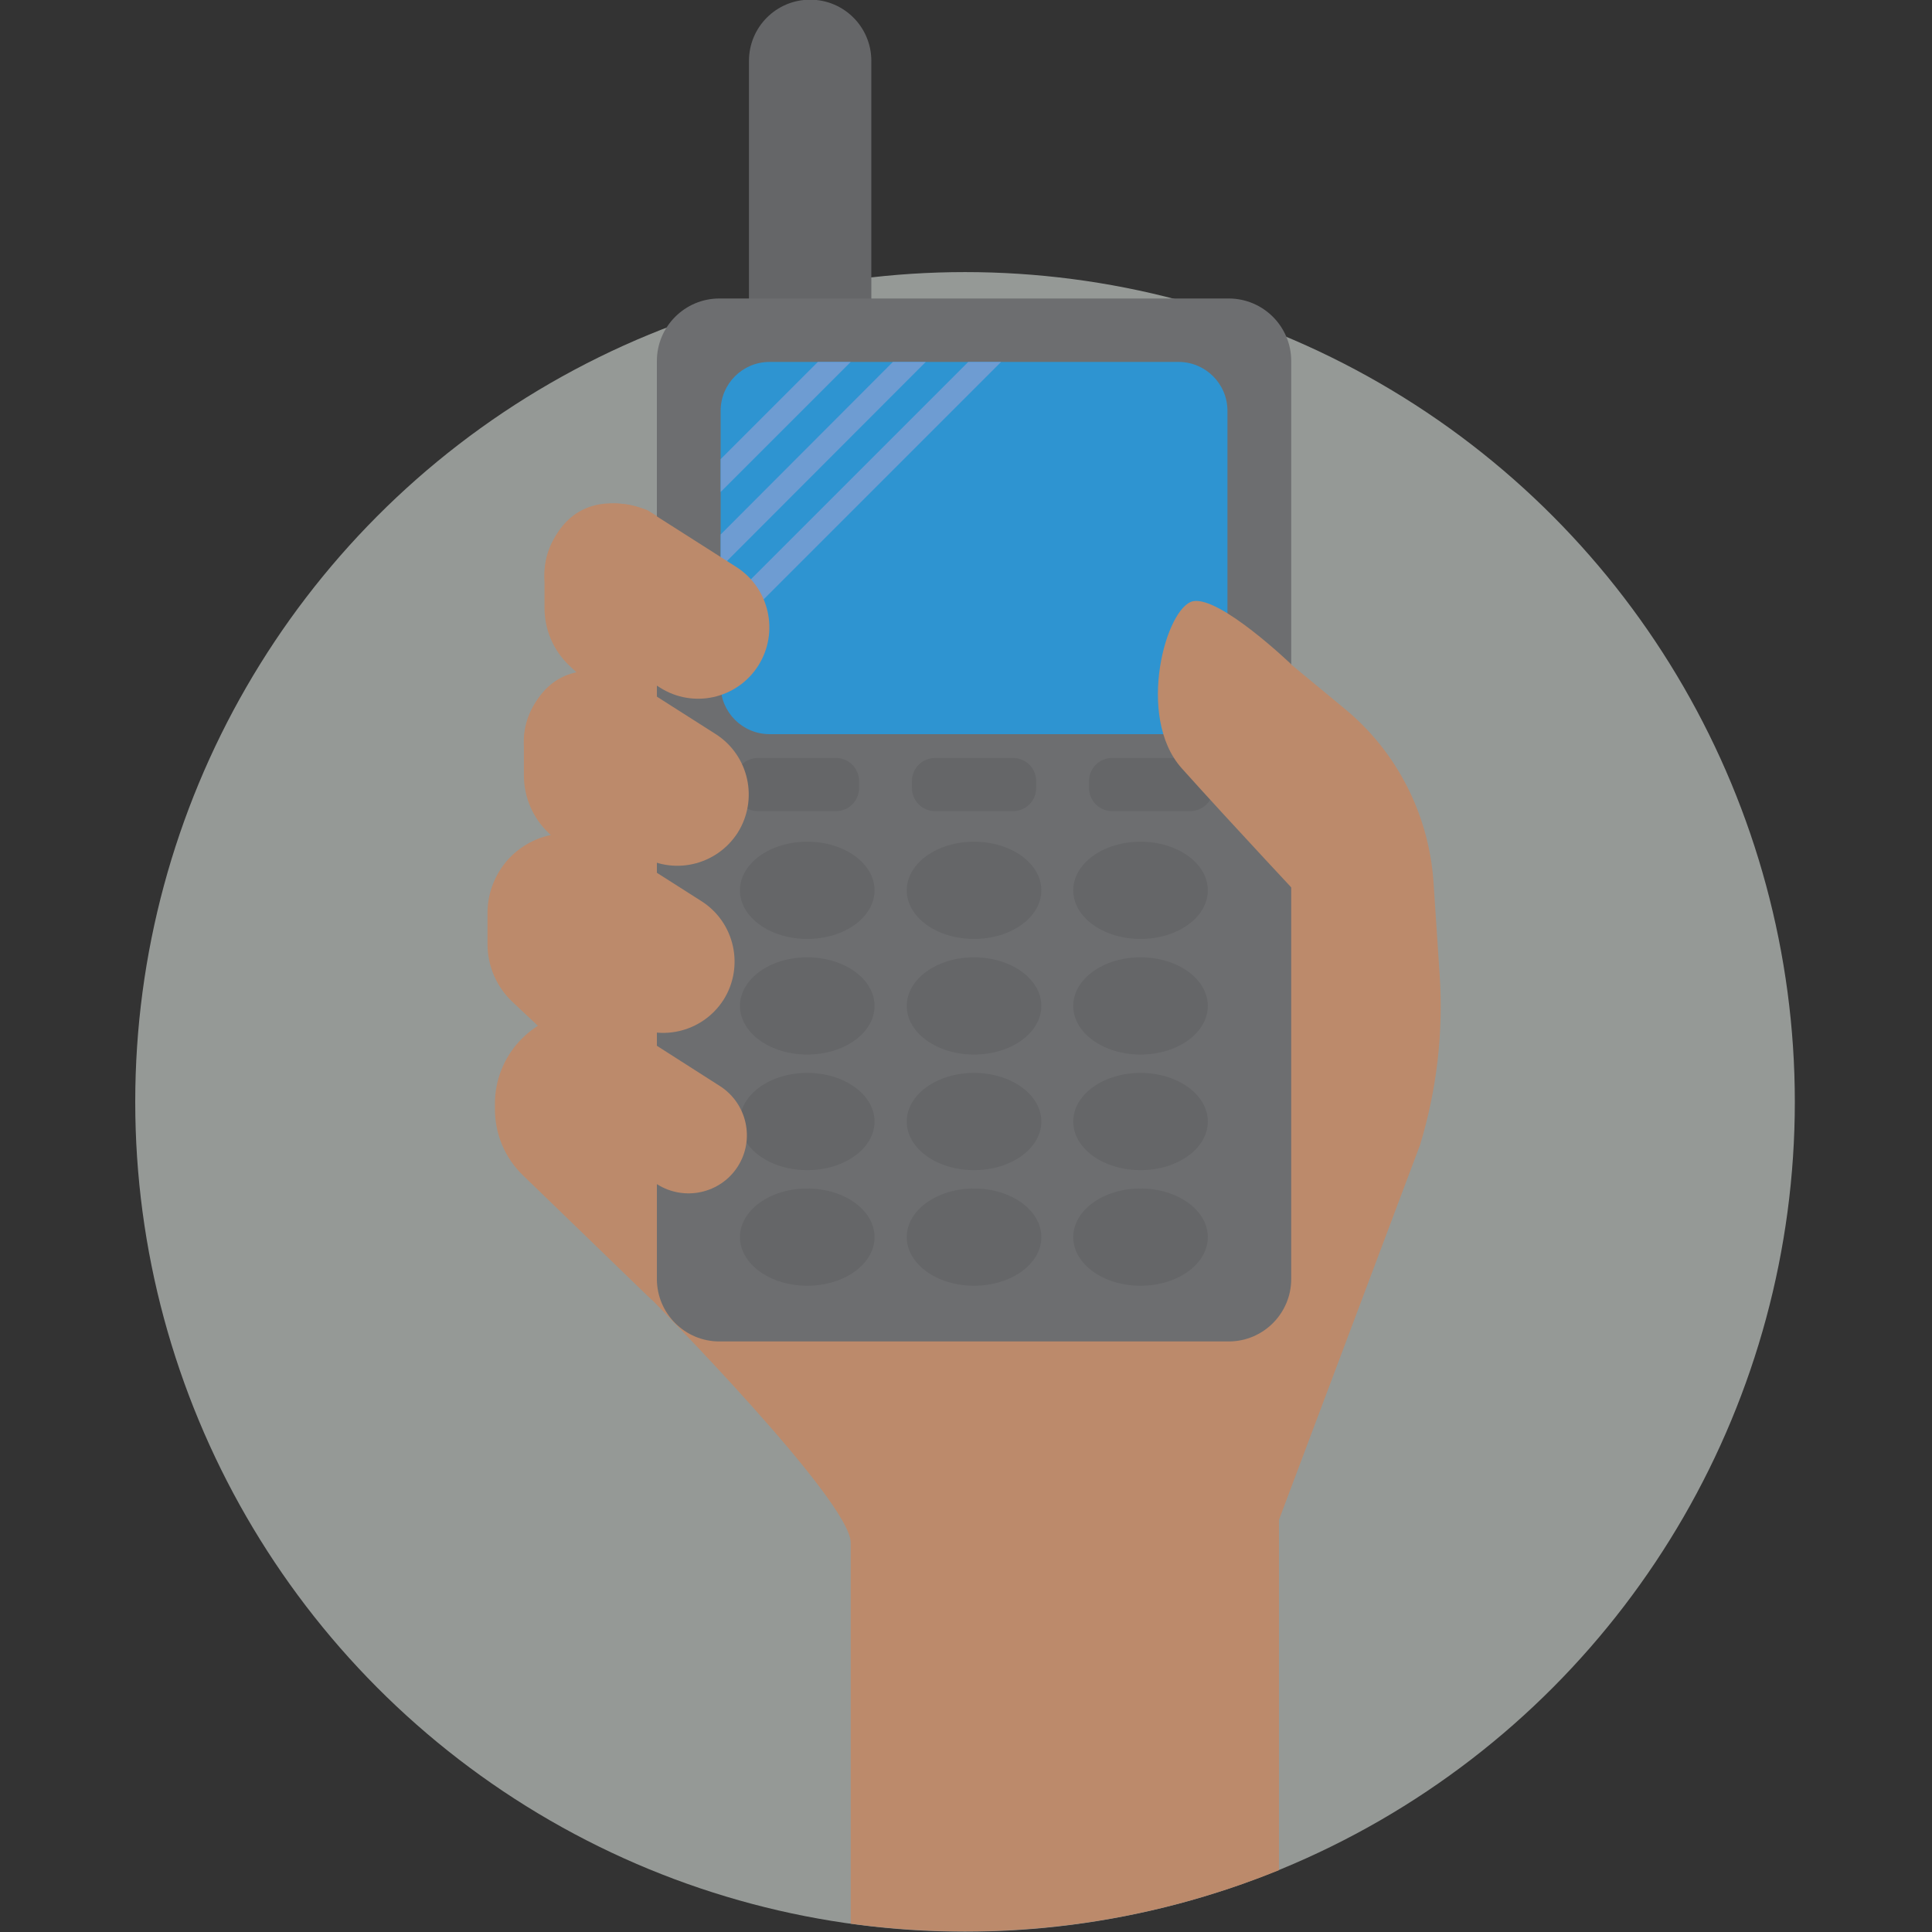 <?xml version="1.0" encoding="utf-8"?>
<!-- Generator: Adobe Illustrator 19.2.0, SVG Export Plug-In . SVG Version: 6.00 Build 0)  -->
<svg version="1.1" id="Layer_1" xmlns="http://www.w3.org/2000/svg" xmlns:xlink="http://www.w3.org/1999/xlink" x="0px" y="0px"
	 viewBox="0 0 600 600" style="enable-background:new 0 0 600 600;" xml:space="preserve">
<rect x="0" y="0" width="600" height="600" fill="#333333" stroke="none"/>
<style type="text/css">
	.st0{opacity:0.5;fill:#F8FFFB;}
	.st1{fill:#BC8A6B;}
	.st2{fill:#656668;}
	.st3{fill:#6D6E70;}
	.st4{fill:#2E94D1;}
	.st5{fill:#6E9CD2;}
</style>
<g>
	<circle class="st0" cx="299.7" cy="342.2" r="257.7"/>
	<path class="st1" d="M204.8,233.8c-0.4-1.1-17.5-17.3-27.9-27c-5-4.7-7.8-11.2-7.8-18V179c0-5.4,1.8-10.6,5-14.9l0,0
		c6.5-8.6,16.7-9.4,26.9-5.7l19.7,12.4l-0.5,11.1l10.1,33.4l-1.7,14.5L204.8,233.8z"/>
	<path class="st1" d="M198.4,285.8c-0.4-1.1-17.5-17.3-27.9-27c-5-4.7-7.8-11.2-7.8-18V231c0-5.4,1.8-10.6,5-14.9l0,0
		c6.5-8.6,16.7-9.4,26.9-5.7l19.7,12.4l-0.5,11.1l10.1,33.4l-1.7,14.5L198.4,285.8z"/>
	<path class="st1" d="M445.2,274.1c-1.4-21-11.3-40.6-27.6-54l-38-31.4c-5.7-4.7-14.4-0.7-14.4,6.8l0,0c0,18.6,5.7,36.8,16.4,52.1
		l2.8,4c4.7,6.7,7.2,14.7,7.2,22.8v16.7c0,1.2-0.1,2.4-0.4,3.6c-0.2-1.9-37.9-51-37.9-51l-17.5,28.7c0,0-2.6,36.8-3.3,47.7
		l-113.9,30.3c0,0-3.8-3.8-11.3,5.4l-4.8,47.9c0,0,61.7,62.4,61.7,75.4v118.3c11.6,1.6,23.5,2.4,35.6,2.4c34.5,0,67.3-6.8,97.4-19
		V472L441,355.6c5.2-17.1,7.3-35,6.1-52.8L445.2,274.1z"/>
	<path class="st1" d="M220.4,403.7h-18l-40-38.7c-5.6-5.4-8.7-12.8-8.7-20.6v-1.6c0-14.8,11.3-27.2,26-28.5l4.3-0.4l13.5,40.3
		c0,0,22.1,10.4,21.2,13.2C217.9,370.1,220.4,403.7,220.4,403.7z"/>
	<path class="st1" d="M187.1,338.2c-0.4-1.1-17.5-17.3-27.9-27c-5-4.7-7.8-11.2-7.8-18v-9.7c0-5.4,1.8-10.6,5-14.9l0,0
		c6.5-8.6,17.9-12,28.1-8.4l4.8,1.7l13.2,24.4l10.1,33.4l-1.7,14.5L187.1,338.2z"/>
	<g>
		<path class="st2" d="M270.6,107.6h-38V18.9c0-10.5,8.5-19,19-19l0,0c10.5,0,19,8.5,19,19V107.6z"/>
		<path class="st3" d="M381.6,416.6H223.4c-10.7,0-19.4-8.7-19.4-19.4V112.1c0-10.7,8.7-19.4,19.4-19.4h158.2
			c10.7,0,19.4,8.7,19.4,19.4v285.1C401,407.9,392.3,416.6,381.6,416.6z"/>
		<path class="st4" d="M223.8,212.8v-85.2c0-8.4,6.8-15.2,15.2-15.2h127c8.4,0,15.2,6.8,15.2,15.2v85.2c0,8.4-6.8,15.2-15.2,15.2
			H239C230.6,228,223.8,221.2,223.8,212.8z"/>
		<g>
			<g>
				<path class="st2" d="M259.6,251.9h-24.2c-4,0-7.2-3.2-7.2-7.2v-2.1c0-4,3.2-7.2,7.2-7.2h24.2c4,0,7.2,3.2,7.2,7.2v2.1
					C266.8,248.7,263.6,251.9,259.6,251.9z"/>
				<path class="st2" d="M314.6,251.9h-24.2c-4,0-7.2-3.2-7.2-7.2v-2.1c0-4,3.2-7.2,7.2-7.2h24.2c4,0,7.2,3.2,7.2,7.2v2.1
					C321.8,248.7,318.6,251.9,314.6,251.9z"/>
				<path class="st2" d="M369.6,251.9h-24.2c-4,0-7.2-3.2-7.2-7.2v-2.1c0-4,3.2-7.2,7.2-7.2h24.2c4,0,7.2,3.2,7.2,7.2v2.1
					C376.8,248.7,373.6,251.9,369.6,251.9z"/>
			</g>
			<g>
				<g>
					<ellipse class="st2" cx="250.7" cy="276.5" rx="20.9" ry="15.1"/>
					<ellipse class="st2" cx="302.5" cy="276.5" rx="20.9" ry="15.1"/>
					<ellipse class="st2" cx="354.2" cy="276.5" rx="20.9" ry="15.1"/>
				</g>
				<g>
					<ellipse class="st2" cx="250.7" cy="312.4" rx="20.9" ry="15.1"/>
					<ellipse class="st2" cx="302.5" cy="312.4" rx="20.9" ry="15.1"/>
					<ellipse class="st2" cx="354.2" cy="312.4" rx="20.9" ry="15.1"/>
				</g>
				<g>
					<ellipse class="st2" cx="250.7" cy="348.3" rx="20.9" ry="15.1"/>
					<ellipse class="st2" cx="302.5" cy="348.3" rx="20.9" ry="15.1"/>
					<ellipse class="st2" cx="354.2" cy="348.3" rx="20.9" ry="15.1"/>
				</g>
				<g>
					<ellipse class="st2" cx="250.7" cy="384.2" rx="20.9" ry="15.1"/>
					<ellipse class="st2" cx="302.5" cy="384.2" rx="20.9" ry="15.1"/>
					<ellipse class="st2" cx="354.2" cy="384.2" rx="20.9" ry="15.1"/>
				</g>
			</g>
		</g>
		<g>
			<polygon class="st5" points="254,112.4 223.8,142.6 223.8,152.8 264.2,112.4 			"/>
			<polygon class="st5" points="277.3,112.4 223.8,166 223.8,176.2 287.5,112.4 			"/>
			<polygon class="st5" points="300.7,112.4 223.8,189.3 223.8,199.5 310.9,112.4 			"/>
		</g>
	</g>
	<g>
		<path class="st1" d="M198.5,265.4l-25.6-16.3c-10.3-6.6-13.3-20.3-6.8-30.6l0,0c6.6-10.3,20.3-13.3,30.6-6.8l25.6,16.3
			c10.3,6.6,13.3,20.3,6.8,30.6l0,0C222.5,268.9,208.8,272,198.5,265.4z"/>
		<path class="st1" d="M194.1,317.3l-25.6-16.3c-10.3-6.6-13.3-20.3-6.8-30.6l0,0c6.6-10.3,20.3-13.3,30.6-6.8l25.6,16.3
			c10.3,6.6,13.3,20.3,6.8,30.6l0,0C218.1,320.8,204.4,323.9,194.1,317.3z"/>
		<path class="st1" d="M204.1,367.8l-32.4-20.7c-8.4-5.4-10.9-16.6-5.5-25l0,0c5.4-8.4,16.6-10.9,25-5.5l32.4,20.7
			c8.4,5.4,10.9,16.6,5.5,25v0C223.7,370.7,212.5,373.1,204.1,367.8z"/>
		<path class="st1" d="M204.9,213.5l-25.6-16.3c-10.3-6.6-13.3-20.3-6.8-30.6l0,0c6.6-10.3,20.3-13.3,30.6-6.8l25.6,16.3
			c10.3,6.6,13.3,20.3,6.8,30.6v0C228.9,217.1,215.2,220.1,204.9,213.5z"/>
	</g>
	<path class="st1" d="M401,206.3c0,0-22-21.1-30.4-19.6c-8.4,1.5-18,35.8-3.6,51.9c14.4,16.1,41.3,44.8,41.3,44.8L401,206.3z"/>
</g>
</svg>
